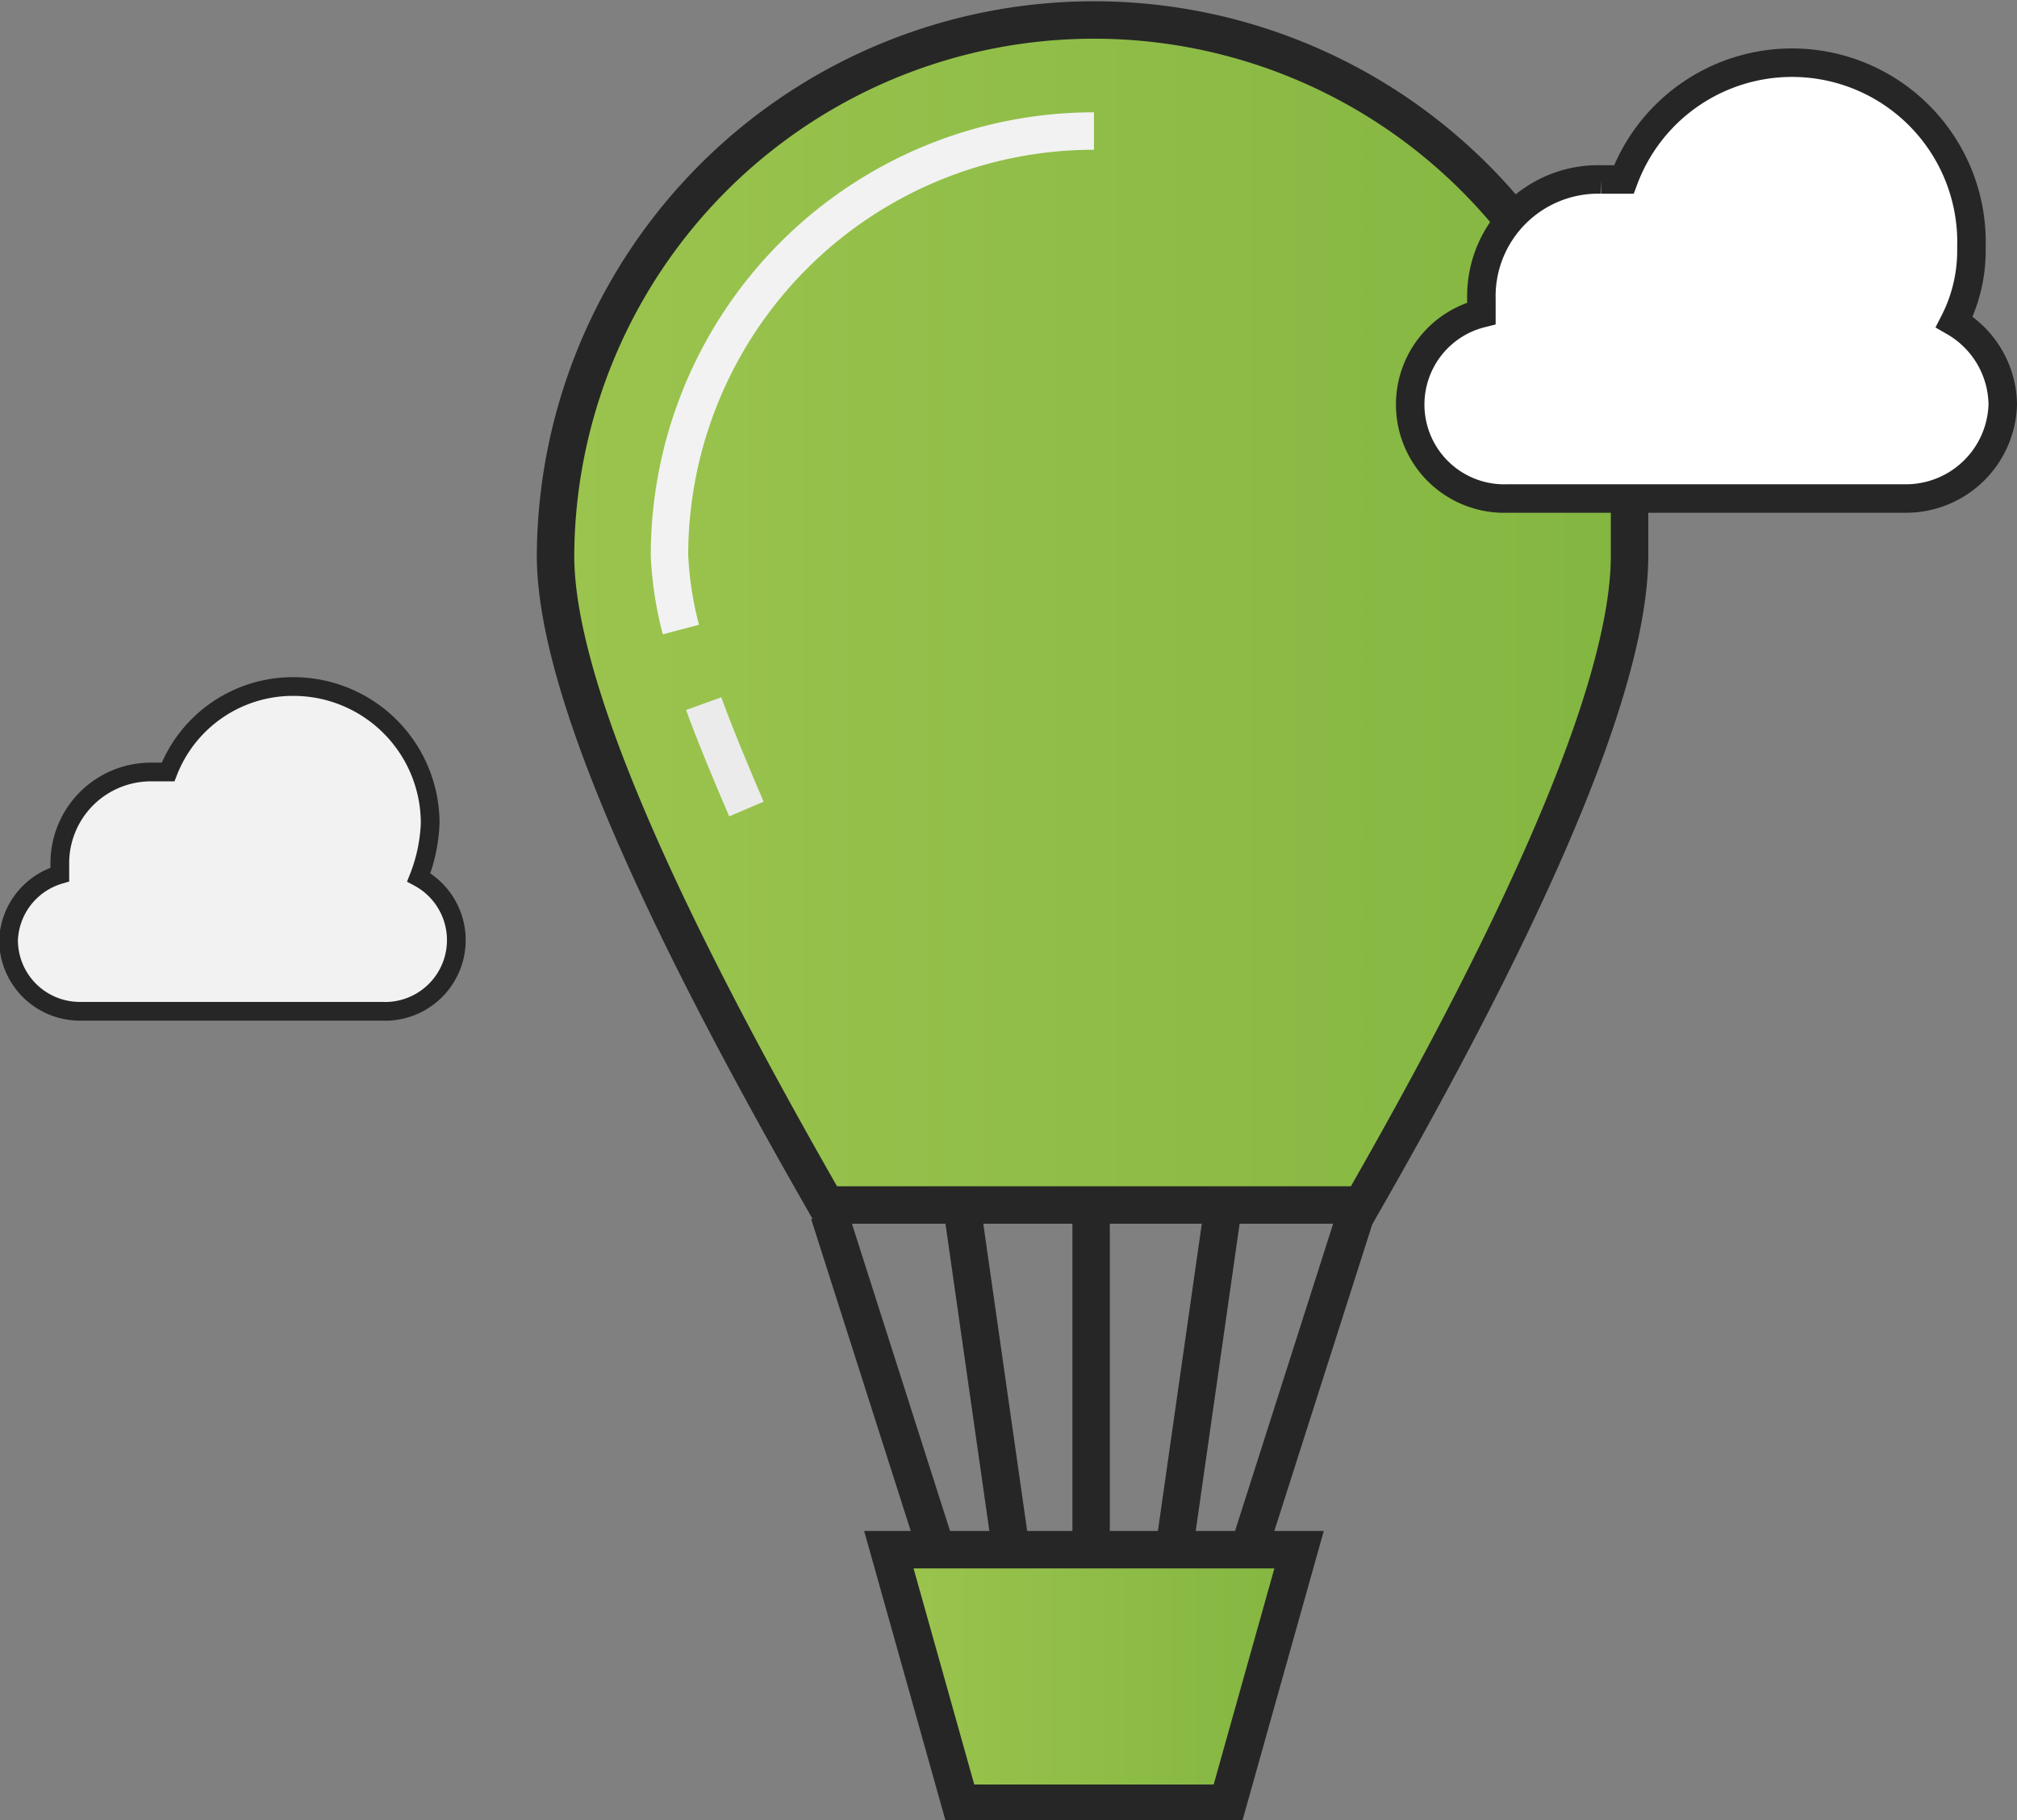 <svg xmlns="http://www.w3.org/2000/svg" xmlns:xlink="http://www.w3.org/1999/xlink" viewBox="0 0 70.8 63.9"><rect x="0" y="0" width="70.8" height="63.9" fill="#808080" stroke="none"/><defs><linearGradient id="basic" x1="19.55" y1="21.46" x2="57.24" y2="21.46" gradientUnits="userSpaceOnUse"><stop offset="0" stop-color="#9bc44e"/><stop offset="1" stop-color="#83b641"/></linearGradient><linearGradient id="basic-2" x1="31.22" y1="58.82" x2="45.57" y2="58.82" xlink:href="#basic"/><linearGradient id="basic-3" x1="24.72" y1="26.6" x2="26.21" y2="26.6" xlink:href="#basic"/><linearGradient id="basic-4" x1="43.82" y1="48.54" x2="47.62" y2="48.54" xlink:href="#basic"/><linearGradient id="basic-5" x1="29.06" y1="48.54" x2="32.87" y2="48.54" xlink:href="#basic"/><linearGradient id="basic-6" x1="33.82" y1="48.54" x2="35.49" y2="48.54" xlink:href="#basic"/><linearGradient id="basic-7" x1="41.19" y1="48.54" x2="42.86" y2="48.54" xlink:href="#basic"/><linearGradient id="basic-8" x1="38.34" y1="48.38" x2="38.34" y2="48.38" xlink:href="#basic"/></defs><title>iconStarter</title><g id="Ebene_2" data-name="Ebene 2"><g id="Leistungen"><path d="M53,7.6A18.9,18.9,0,0,0,19.5,19.5c0,5.2,4.8,14.6,9.5,22.8H47.8c4.7-8.2,9.4-17.6,9.4-22.8V17.6" style="stroke:#262626;stroke-miterlimit:10;stroke-width:1.314px;fill:url(#basic)"/><polygon points="31.2 54.4 33.7 63.3 43.1 63.3 45.6 54.4 31.2 54.4" style="stroke:#262626;stroke-miterlimit:10;stroke-width:1.314px;fill:url(#basic-2)"/><path d="M23.9,22.1a12.5,12.5,0,0,1-.4-2.6A14.9,14.9,0,0,1,38.4,4.6" style="fill:none;stroke:#f2f2f2;stroke-miterlimit:10;stroke-width:1.314px"/><path d="M26.2,28.4c-.6-1.4-1.1-2.6-1.5-3.7" style="stroke:#ebebeb;stroke-miterlimit:10;stroke-width:1.314px;fill:url(#basic-3)"/><line x1="47.6" y1="42.6" x2="43.8" y2="54.5" style="stroke:#262626;stroke-miterlimit:10;stroke-width:1.314px;fill:url(#basic-4)"/><line x1="29.1" y1="42.6" x2="32.9" y2="54.5" style="stroke:#262626;stroke-miterlimit:10;stroke-width:1.314px;fill:url(#basic-5)"/><line x1="33.8" y1="42.6" x2="35.5" y2="54.5" style="stroke:#262626;stroke-miterlimit:10;stroke-width:1.314px;fill:url(#basic-6)"/><line x1="42.9" y1="42.6" x2="41.2" y2="54.5" style="stroke:#262626;stroke-miterlimit:10;stroke-width:1.314px;fill:url(#basic-7)"/><line x1="38.3" y1="42.3" x2="38.3" y2="54.5" style="stroke:#262626;stroke-miterlimit:10;stroke-width:1.314px;fill:url(#basic-8)"/><path d="M68.6,11.3a5.5,5.5,0,0,0,.6-2.6A6.3,6.3,0,0,0,57,6.3h-.8A4.1,4.1,0,0,0,52,10.5V11a3.3,3.3,0,0,0,.9,6.5h14a3.4,3.4,0,0,0,3.4-3.3A3.4,3.4,0,0,0,68.6,11.3Z" style="fill:#fff;stroke:#262626;stroke-miterlimit:10"/><path d="M14.7,30.8a5.8,5.8,0,0,0,.4-1.9,4.8,4.8,0,0,0-4.8-4.8,4.7,4.7,0,0,0-4.4,3H5.3a3.2,3.2,0,0,0-3.2,3.2v.4A2.5,2.5,0,0,0,.3,33a2.5,2.5,0,0,0,2.5,2.5H13.4a2.5,2.5,0,0,0,1.3-4.7Z" style="fill:#f2f2f2;stroke:#262626;stroke-miterlimit:10;stroke-width:0.657px"/></g></g></svg>